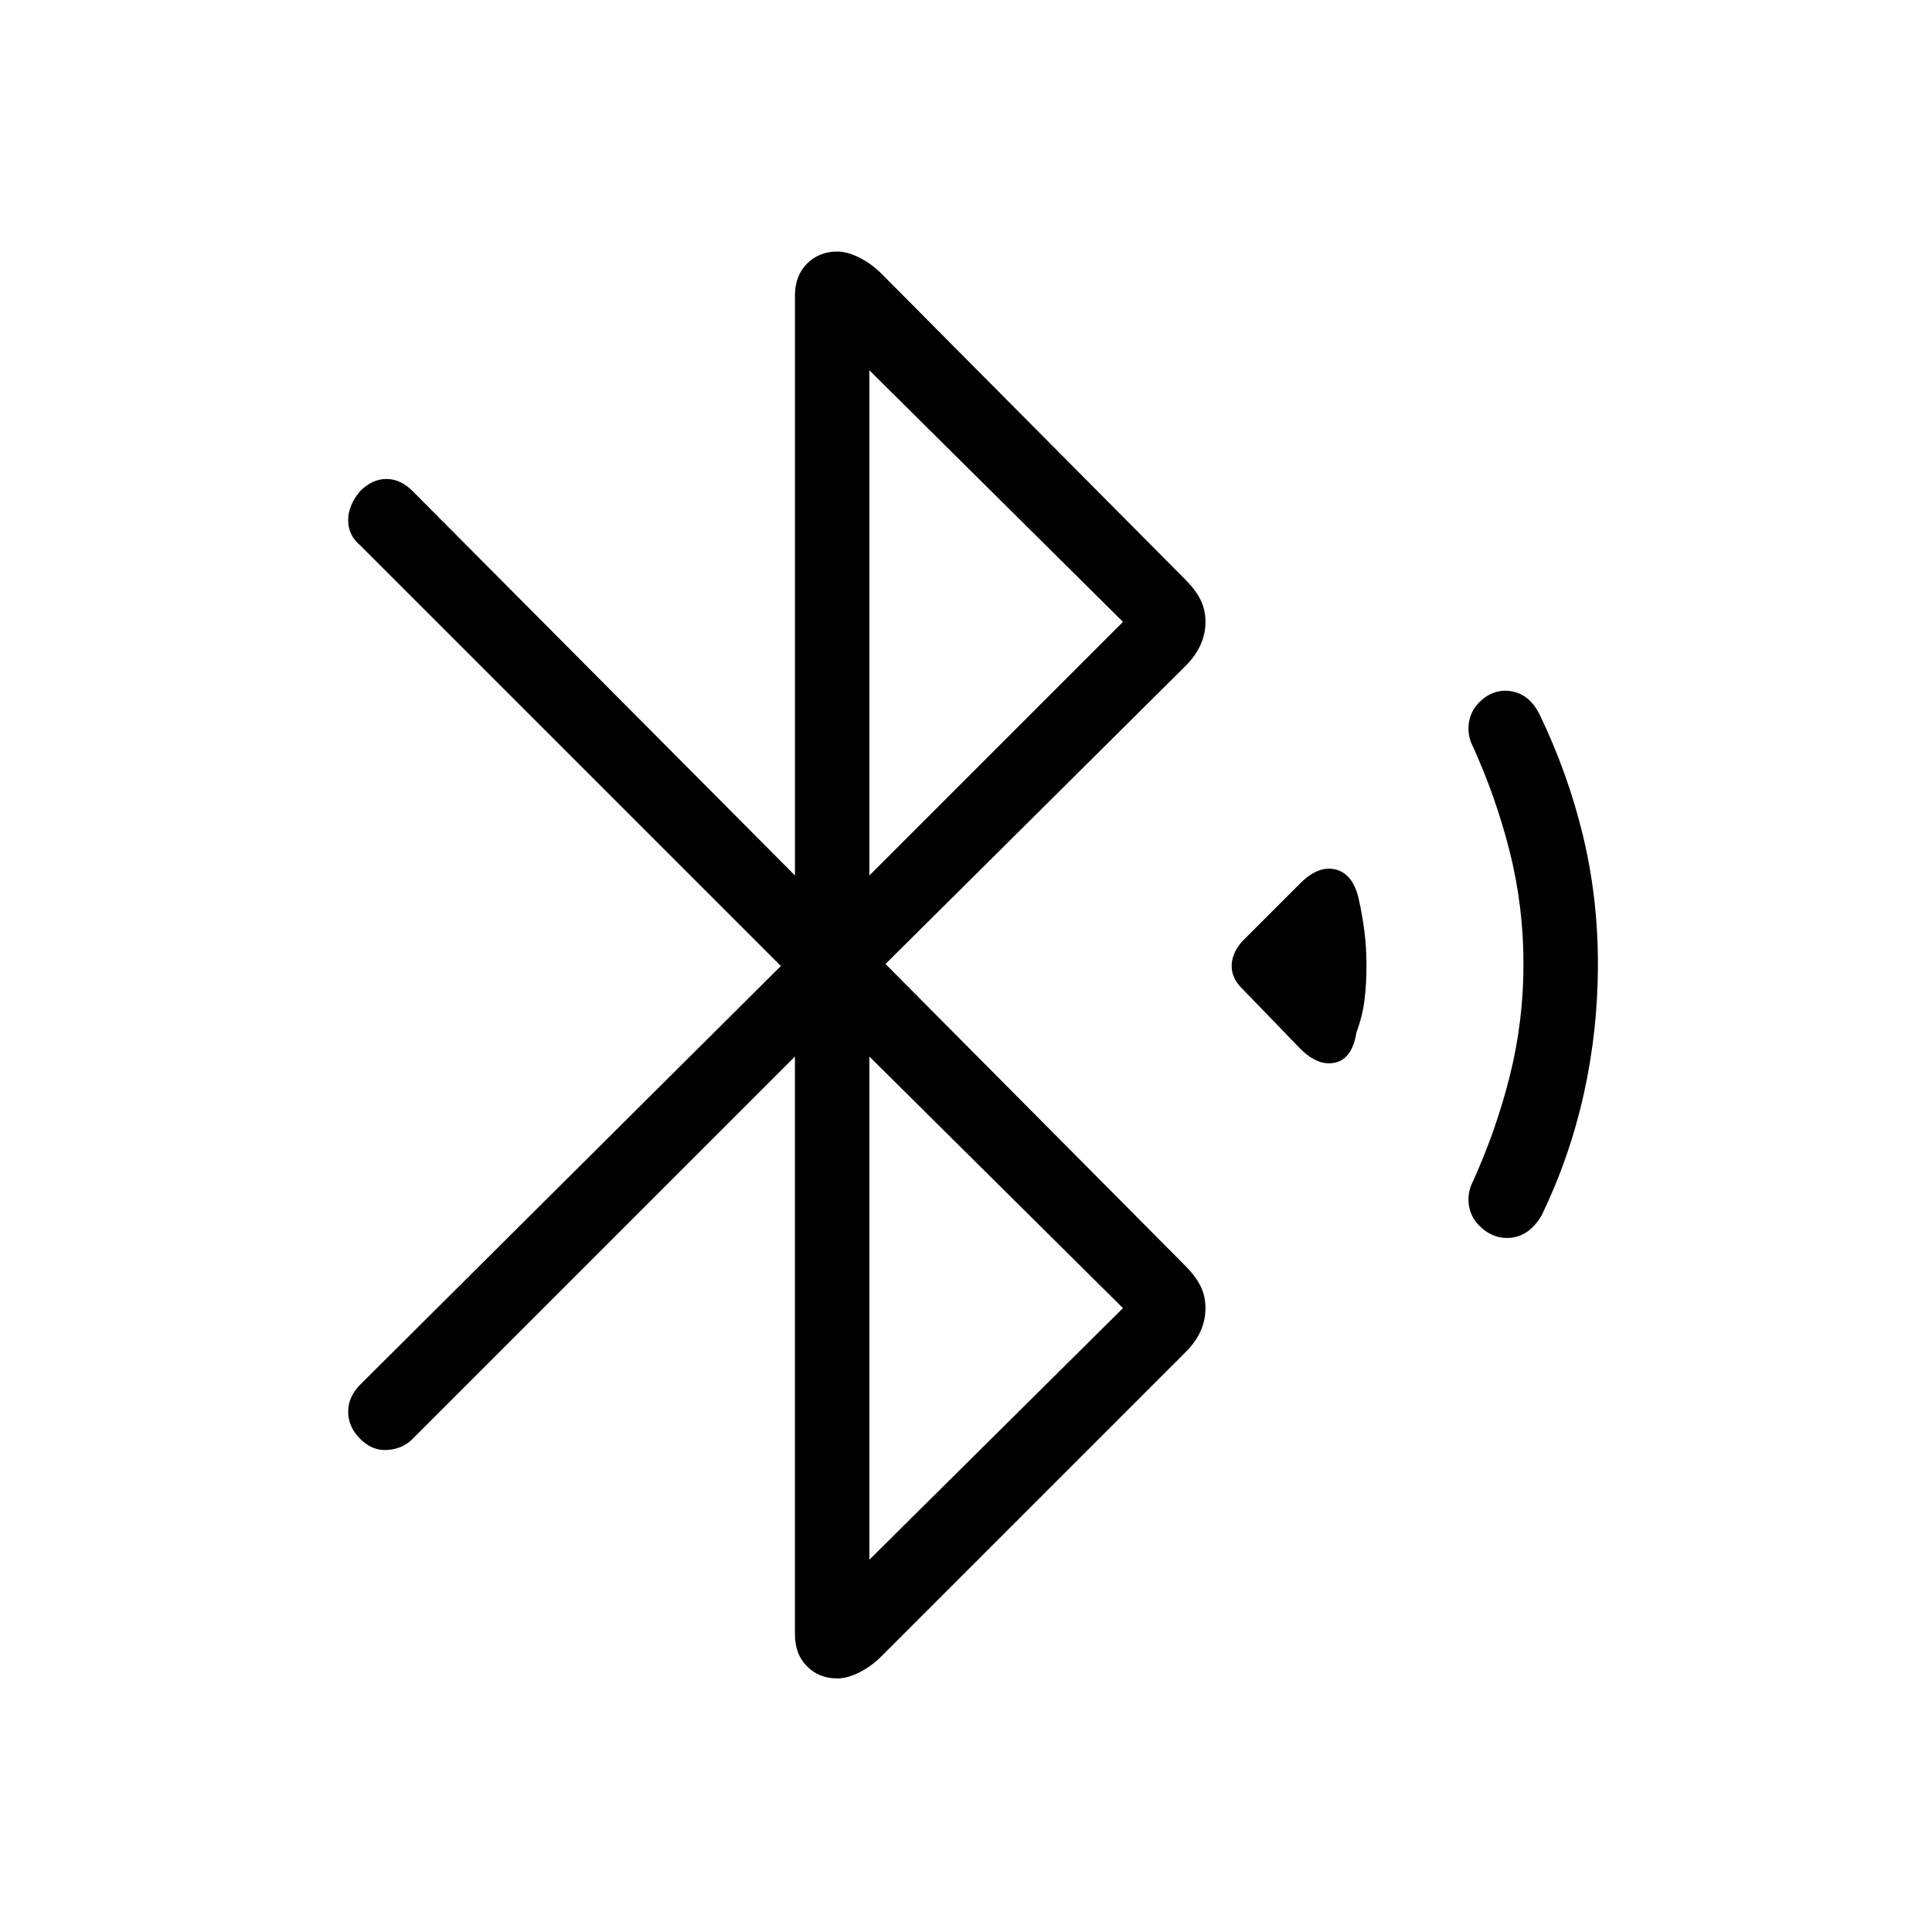 <svg xmlns="http://www.w3.org/2000/svg" height="24" width="24"><path d="m16.15 13.025-.725-.75Q15.3 12.15 15.3 12q0-.15.125-.3l.725-.725q.225-.225.437-.175.213.05.288.35.05.225.075.425.025.2.025.425 0 .225-.025.425-.025.2-.1.4-.05.325-.263.375-.212.05-.437-.175Zm2.225 2.2q-.1-.1-.125-.237-.025-.138.025-.263.3-.65.475-1.338.175-.687.175-1.412 0-.725-.175-1.413-.175-.687-.475-1.337-.05-.125-.025-.263.025-.137.125-.237.175-.175.4-.138.225.038.35.288.35.725.538 1.5.187.775.187 1.6 0 .825-.175 1.612-.175.788-.525 1.513-.15.25-.375.275-.225.025-.4-.15Zm-8.5-2.1-4.75 4.75Q5 18 4.812 18.012q-.187.013-.337-.137-.15-.15-.15-.337 0-.188.15-.338L9.7 12 4.475 6.775q-.15-.125-.15-.313 0-.187.15-.362.15-.15.325-.15.175 0 .325.15l4.75 4.775v-7.2q0-.25.15-.4.15-.15.375-.15.125 0 .275.075.15.075.275.2l3.775 3.8q.125.125.188.25.062.125.062.275 0 .15-.062.287-.063.138-.188.263L11 11.975l3.725 3.75q.125.125.188.25.062.125.062.275 0 .15-.062.288-.063.137-.188.262l-3.775 3.775q-.125.125-.275.2-.15.075-.275.075-.225 0-.375-.15t-.15-.4Zm.925-2.25 3.15-3.15L10.8 4.6Zm0 8.5 3.15-3.125-3.15-3.125Z"/></svg>